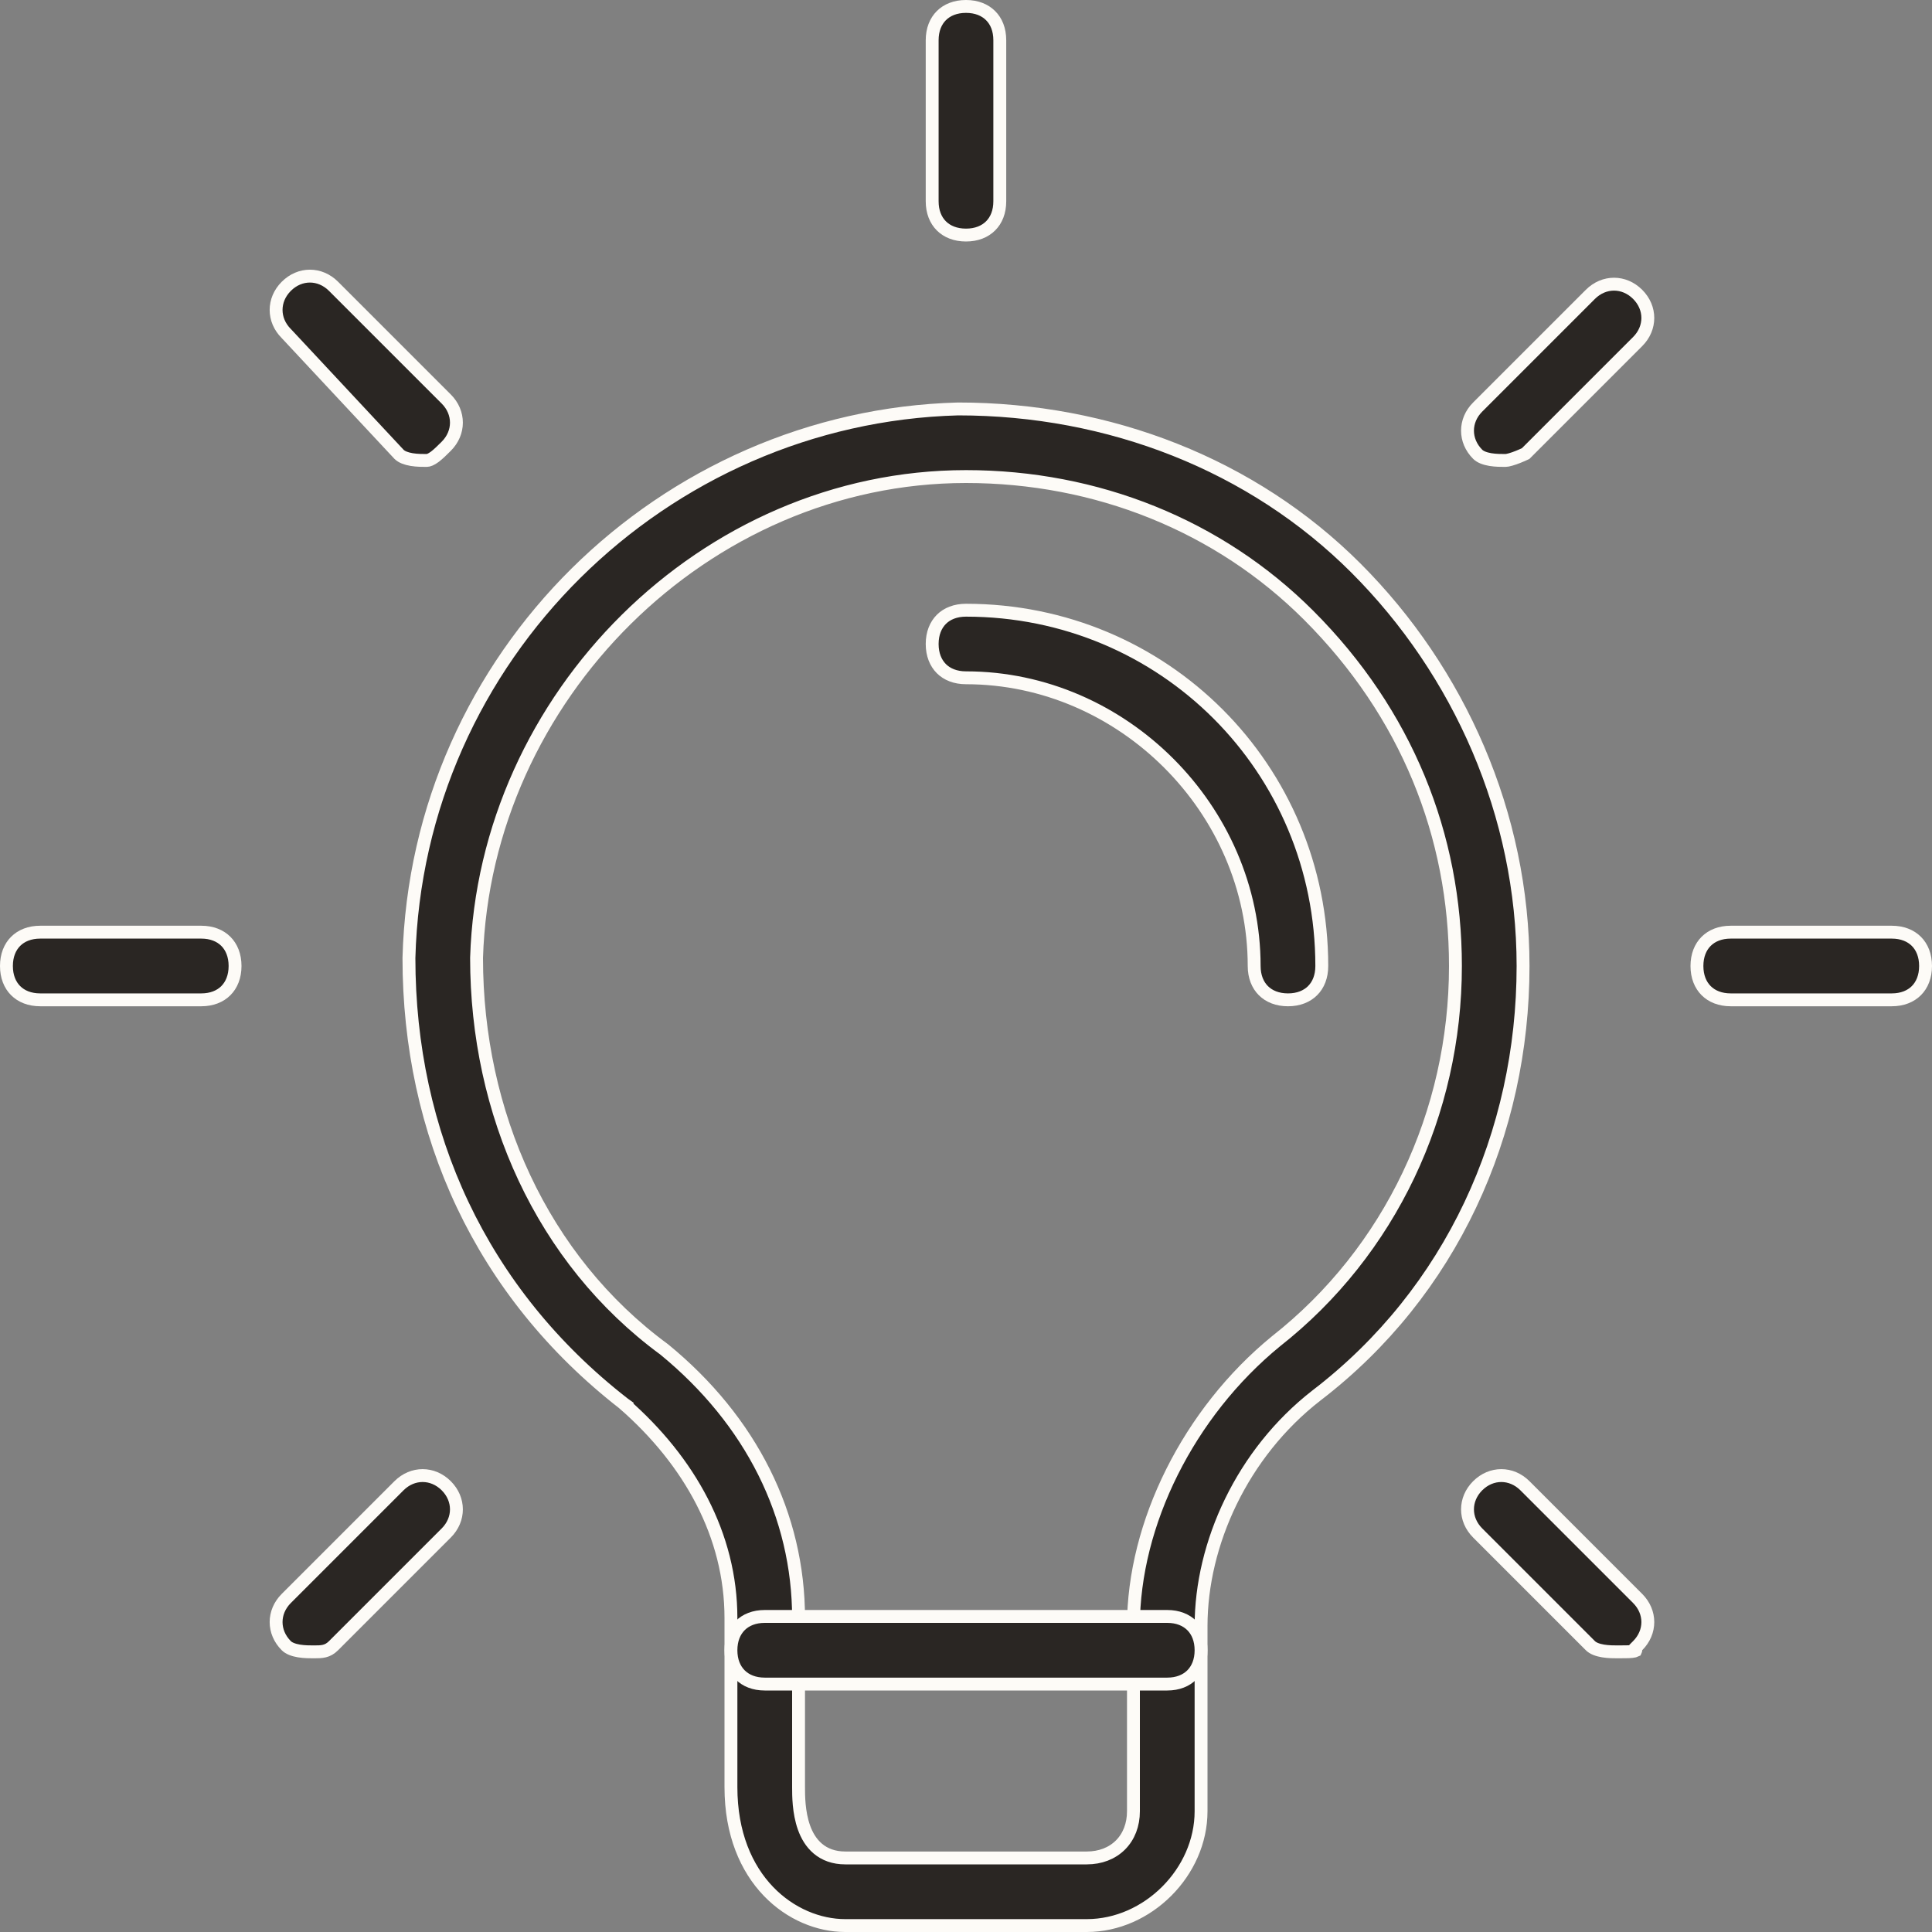 <svg width="45" height="45" viewBox="0 0 45 45" fill="none" xmlns="http://www.w3.org/2000/svg">
<rect x="0" y="0" width="45" height="45" fill="#808080" stroke="none"/>
<g clip-path="url(#clip0_136_89)">
<path d="M14.536 32.7L14.537 32.699L14.53 32.694C11.194 30.1 9.526 26.395 9.525 22.314C9.712 15.272 15.457 9.711 22.315 9.525C25.84 9.525 29.175 10.824 31.582 13.231C33.993 15.642 35.475 18.98 35.475 22.5C35.475 26.395 33.806 30.099 30.659 32.506L30.658 32.507C28.934 33.848 27.975 35.954 27.975 37.875V42.188C27.975 43.605 26.73 44.85 25.313 44.85H19.688C18.464 44.85 17.025 43.798 17.025 41.625V37.688C17.025 35.759 16.06 34.033 14.536 32.7ZM11.1 22.308L11.1 22.308V22.312C11.1 25.915 12.617 29.336 15.471 31.431C17.5 33.093 18.6 35.301 18.6 37.688V41.625V41.63C18.6 41.817 18.6 42.213 18.726 42.566C18.79 42.746 18.89 42.924 19.049 43.058C19.21 43.194 19.421 43.275 19.688 43.275H25.313C25.628 43.275 25.902 43.169 26.098 42.973C26.294 42.777 26.4 42.503 26.4 42.188V37.875C26.4 35.487 27.688 32.904 29.719 31.242C32.381 29.15 33.9 25.919 33.9 22.5C33.9 19.46 32.759 16.61 30.481 14.331C28.389 12.239 25.538 11.1 22.5 11.1C16.416 11.1 11.29 16.23 11.1 22.308Z" fill="#2A2623" stroke="#FDFBF7" stroke-width="0.3"/>
<path d="M27.188 39.225H17.812C17.565 39.225 17.371 39.143 17.239 39.011C17.107 38.879 17.025 38.685 17.025 38.438C17.025 38.19 17.107 37.996 17.239 37.864C17.371 37.732 17.565 37.65 17.812 37.65H27.188C27.435 37.65 27.629 37.732 27.761 37.864C27.893 37.996 27.975 38.19 27.975 38.438C27.975 38.685 27.893 38.879 27.761 39.011C27.629 39.143 27.435 39.225 27.188 39.225Z" fill="#2A2623" stroke="#FDFBF7" stroke-width="0.3"/>
<path d="M22.5 5.475C22.253 5.475 22.058 5.393 21.926 5.261C21.794 5.129 21.712 4.935 21.712 4.688V0.938C21.712 0.69 21.794 0.496 21.926 0.364C22.058 0.232 22.253 0.15 22.5 0.15C22.747 0.15 22.941 0.232 23.073 0.364C23.206 0.496 23.287 0.69 23.287 0.938V4.688C23.287 4.935 23.206 5.129 23.073 5.261C22.941 5.393 22.747 5.475 22.5 5.475Z" fill="#2A2623" stroke="#FDFBF7" stroke-width="0.3"/>
<path d="M35.062 10.725C34.968 10.725 34.839 10.725 34.712 10.704C34.582 10.682 34.479 10.642 34.418 10.581C34.102 10.265 34.102 9.797 34.418 9.481L37.043 6.856C37.36 6.54 37.827 6.54 38.144 6.856C38.46 7.172 38.46 7.64 38.144 7.956L35.536 10.564C35.527 10.568 35.515 10.574 35.5 10.581C35.464 10.597 35.414 10.62 35.358 10.642C35.302 10.664 35.243 10.686 35.188 10.701C35.131 10.718 35.088 10.725 35.062 10.725Z" fill="#2A2623" stroke="#FDFBF7" stroke-width="0.3"/>
<path d="M44.062 23.288H40.312C40.065 23.288 39.871 23.206 39.739 23.074C39.607 22.942 39.525 22.747 39.525 22.5C39.525 22.253 39.607 22.058 39.739 21.926C39.871 21.794 40.065 21.712 40.312 21.712H44.062C44.31 21.712 44.504 21.794 44.636 21.926C44.768 22.058 44.85 22.253 44.85 22.5C44.85 22.747 44.768 22.942 44.636 23.074C44.504 23.206 44.31 23.288 44.062 23.288Z" fill="#2A2623" stroke="#FDFBF7" stroke-width="0.3"/>
<path d="M38.144 38.331L38.1 38.375V38.438C38.1 38.442 38.1 38.445 38.099 38.447C38.095 38.449 38.087 38.453 38.073 38.456C38.002 38.474 37.884 38.475 37.687 38.475C37.593 38.475 37.464 38.475 37.337 38.454C37.207 38.432 37.104 38.392 37.043 38.331L34.418 35.706C34.102 35.39 34.102 34.922 34.418 34.606C34.735 34.29 35.202 34.29 35.519 34.606L38.144 37.231C38.46 37.547 38.46 38.015 38.144 38.331Z" fill="#2A2623" stroke="#FDFBF7" stroke-width="0.3"/>
<path d="M7.312 38.475C7.218 38.475 7.089 38.475 6.962 38.454C6.832 38.432 6.729 38.392 6.668 38.331C6.352 38.015 6.352 37.547 6.668 37.231L9.293 34.606C9.61 34.29 10.077 34.29 10.394 34.606C10.71 34.922 10.71 35.39 10.394 35.706L7.769 38.331C7.628 38.472 7.498 38.475 7.312 38.475Z" fill="#2A2623" stroke="#FDFBF7" stroke-width="0.3"/>
<path d="M4.688 23.288H0.938C0.69 23.288 0.496 23.206 0.364 23.074C0.232 22.942 0.15 22.747 0.15 22.5C0.15 22.253 0.232 22.058 0.364 21.926C0.496 21.794 0.69 21.712 0.938 21.712H4.688C4.935 21.712 5.129 21.794 5.261 21.926C5.393 22.058 5.475 22.253 5.475 22.5C5.475 22.747 5.393 22.942 5.261 23.074C5.129 23.206 4.935 23.288 4.688 23.288Z" fill="#2A2623" stroke="#FDFBF7" stroke-width="0.3"/>
<path d="M6.672 7.773L6.672 7.773L6.668 7.769C6.352 7.453 6.352 6.985 6.668 6.669C6.985 6.352 7.452 6.352 7.769 6.669L10.394 9.294C10.71 9.61 10.71 10.078 10.394 10.394C10.298 10.49 10.212 10.575 10.129 10.638C10.043 10.702 9.982 10.725 9.937 10.725C9.843 10.725 9.714 10.725 9.587 10.704C9.458 10.682 9.356 10.643 9.295 10.583L6.672 7.773Z" fill="#2A2623" stroke="#FDFBF7" stroke-width="0.3"/>
<path d="M30 23.288C29.753 23.288 29.558 23.206 29.426 23.074C29.294 22.942 29.212 22.747 29.212 22.5C29.212 18.855 26.145 15.787 22.5 15.787C22.253 15.787 22.058 15.706 21.926 15.574C21.794 15.441 21.712 15.247 21.712 15C21.712 14.753 21.794 14.559 21.926 14.426C22.058 14.294 22.253 14.213 22.5 14.213C27.105 14.213 30.787 17.895 30.787 22.5C30.787 22.747 30.706 22.942 30.573 23.074C30.441 23.206 30.247 23.288 30 23.288Z" fill="#2A2623" stroke="#FDFBF7" stroke-width="0.3"/>
</g>
<defs>
<clipPath id="clip0_136_89">
<rect width="45" height="45" fill="white"/>
</clipPath>
</defs>
</svg>
